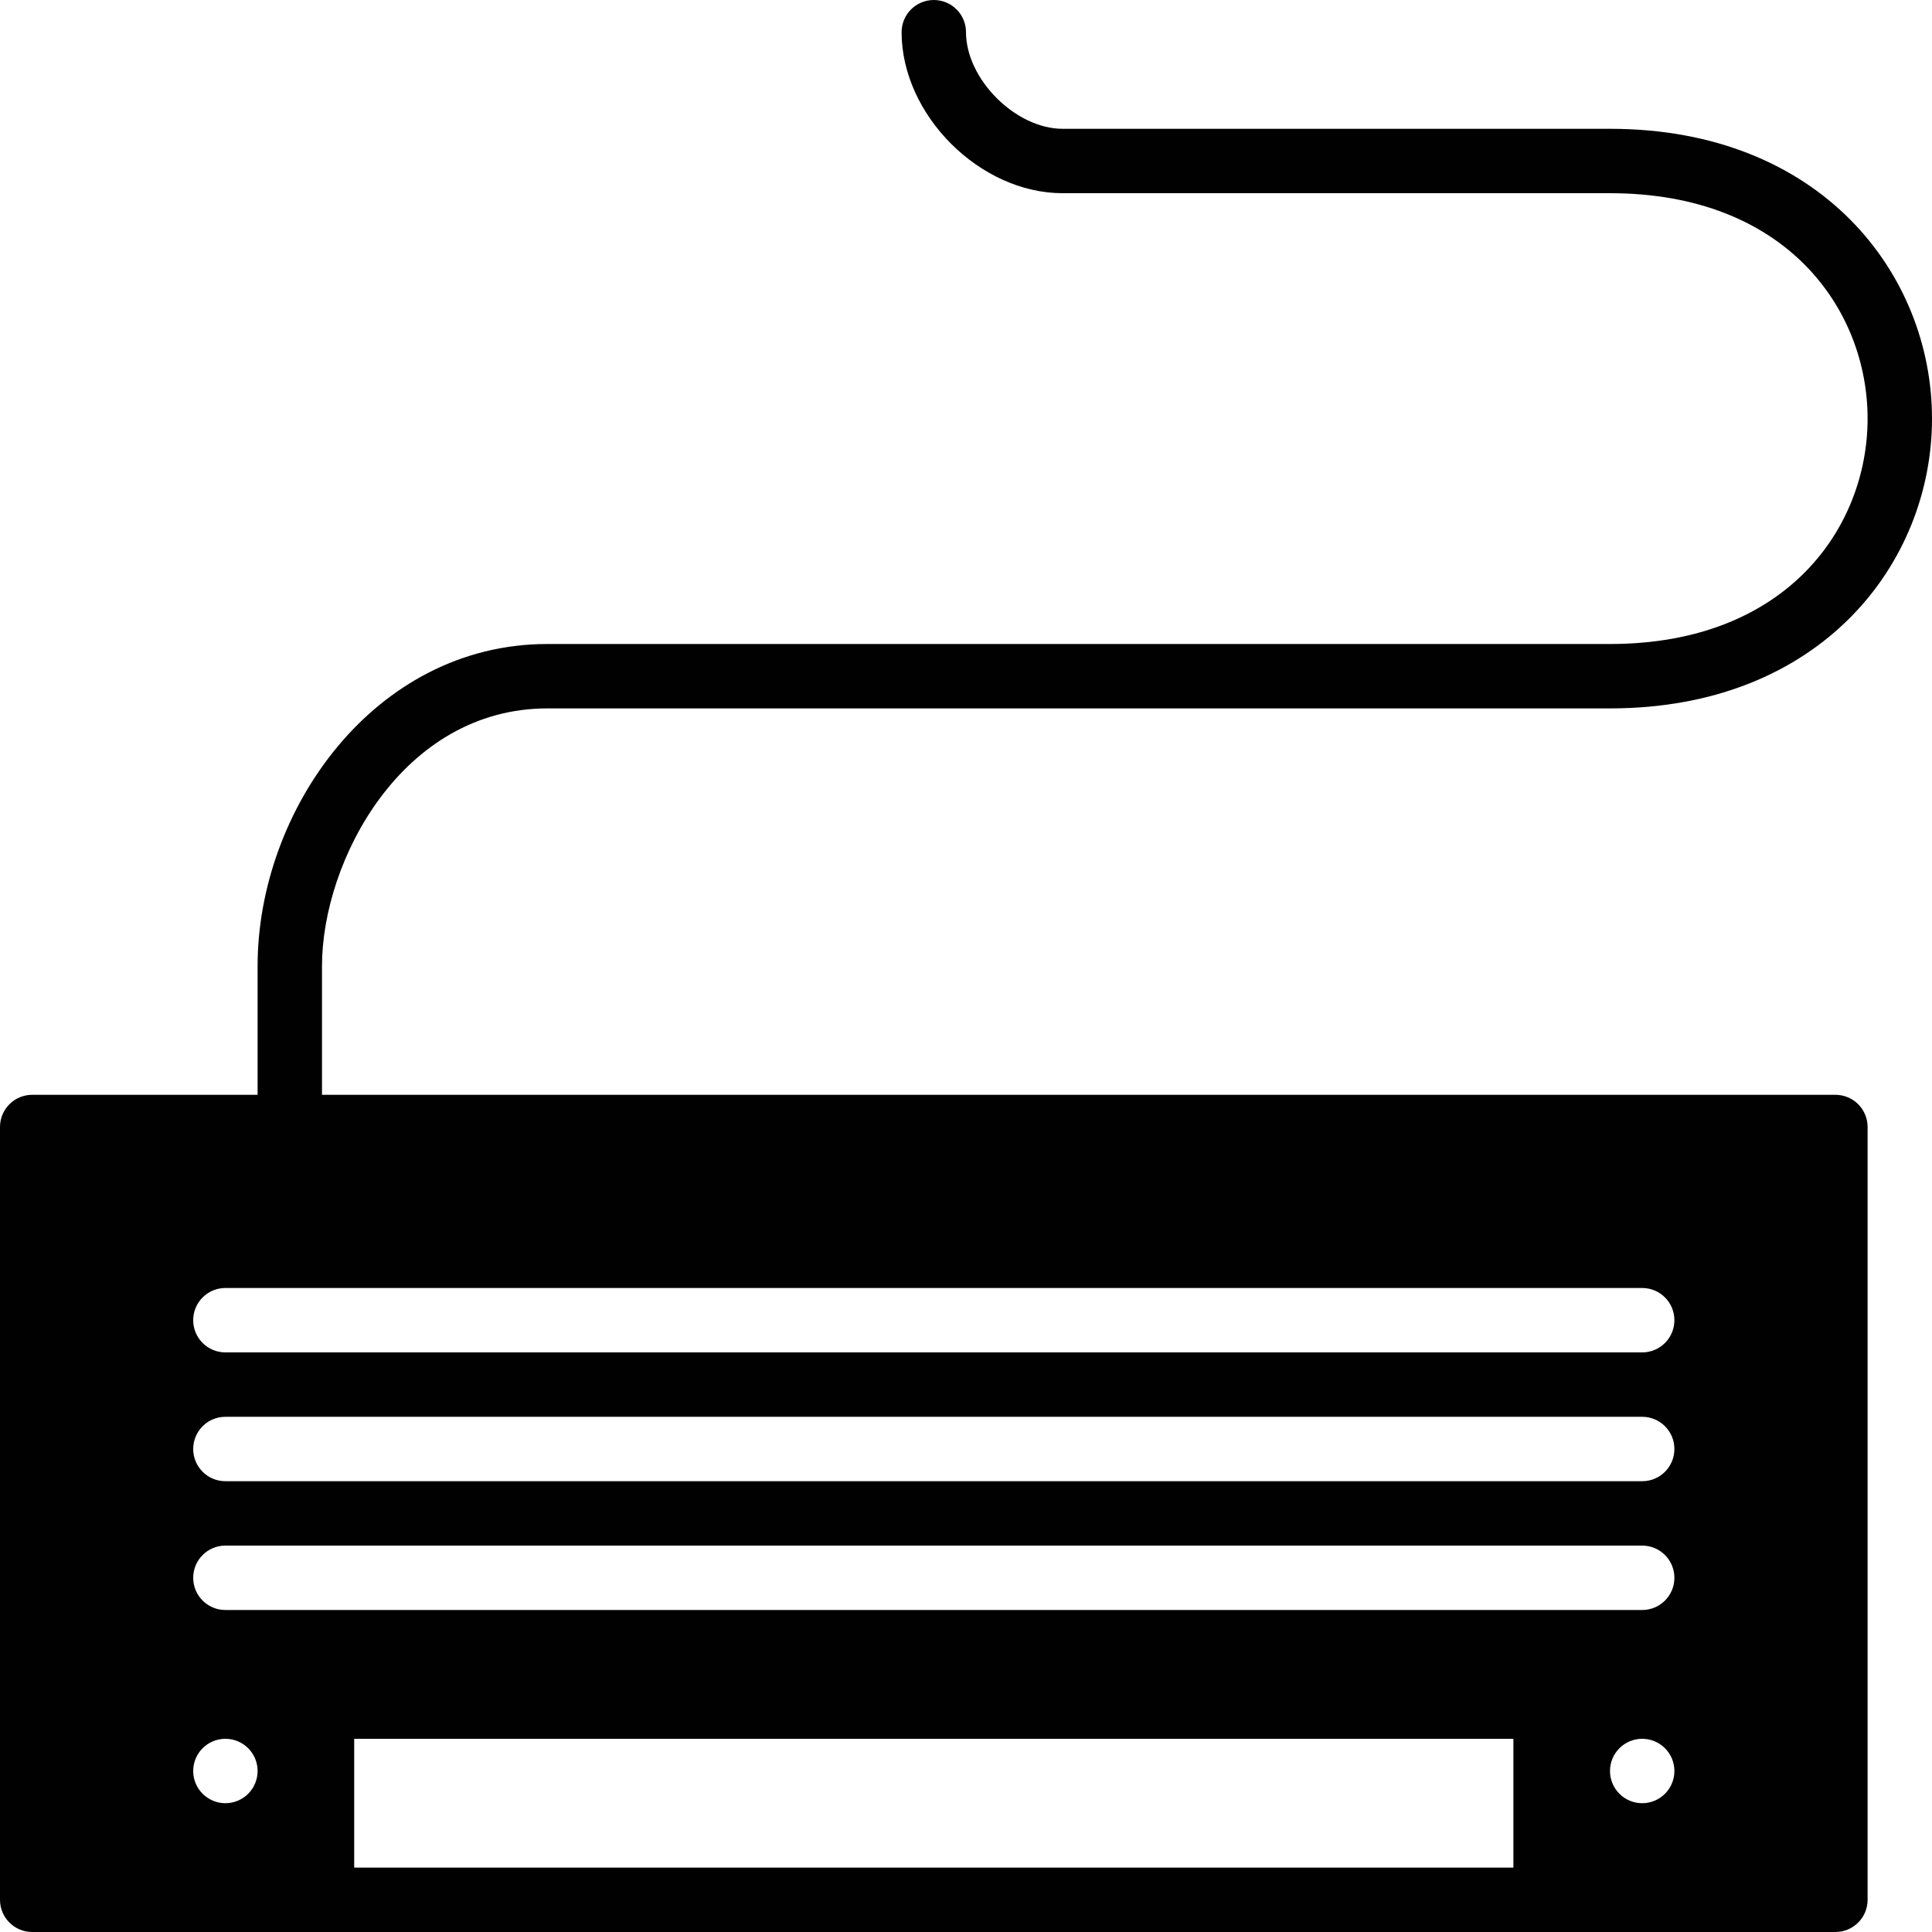 <?xml version="1.0" encoding="utf-8"?>
<!-- Generator: Adobe Illustrator 17.0.0, SVG Export Plug-In . SVG Version: 6.00 Build 0)  -->
<!DOCTYPE svg PUBLIC "-//W3C//DTD SVG 1.1//EN" "http://www.w3.org/Graphics/SVG/1.1/DTD/svg11.dtd">
<svg version="1.1" xmlns="http://www.w3.org/2000/svg" xmlns:xlink="http://www.w3.org/1999/xlink" x="0px" y="0px" width="60px"
	 height="60px" viewBox="0 0 60 60" enable-background="new 0 0 60 60" xml:space="preserve">
<g id="Layer_3">
	<path fill="#010101" d="M57,34H10v-4c0-3.269,2.493-8,7-8h33c6.565,0,10-4.527,10-9c0-4.473-3.435-9-10-9H33c-1.458,0-3-1.542-3-3
		c0-0.552-0.447-1-1-1c-0.553,0-1,0.448-1,1c0,2.57,2.43,5,5,5h17c5.496,0,8,3.628,8,7c0,3.372-2.504,7-8,7H17
		c-5.384,0-9,5.171-9,10v4H1c-0.553,0-1,0.448-1,1v24c0,0.552,0.447,1,1,1h56c0.553,0,1-0.448,1-1V35C58,34.448,57.553,34,57,34z
		 M7,56c-0.553,0-1-0.448-1-1c0-0.552,0.447-1,1-1c0.553,0,1,0.448,1,1C8,55.552,7.553,56,7,56z M47,58H11v-4h36V58z M51,56
		c-0.553,0-1-0.448-1-1c0-0.552,0.447-1,1-1c0.553,0,1,0.448,1,1C52,55.552,51.553,56,51,56z M51,50H7c-0.553,0-1-0.448-1-1
		c0-0.552,0.447-1,1-1h44c0.553,0,1,0.448,1,1C52,49.552,51.553,50,51,50z M51,46H7c-0.553,0-1-0.448-1-1c0-0.552,0.447-1,1-1h44
		c0.553,0,1,0.448,1,1C52,45.552,51.553,46,51,46z M51,42H7c-0.553,0-1-0.448-1-1c0-0.552,0.447-1,1-1h44c0.553,0,1,0.448,1,1
		C52,41.552,51.553,42,51,42z"/>
</g>
<g id="nyt_x5F_exporter_x5F_info" display="none">
</g>
</svg>
